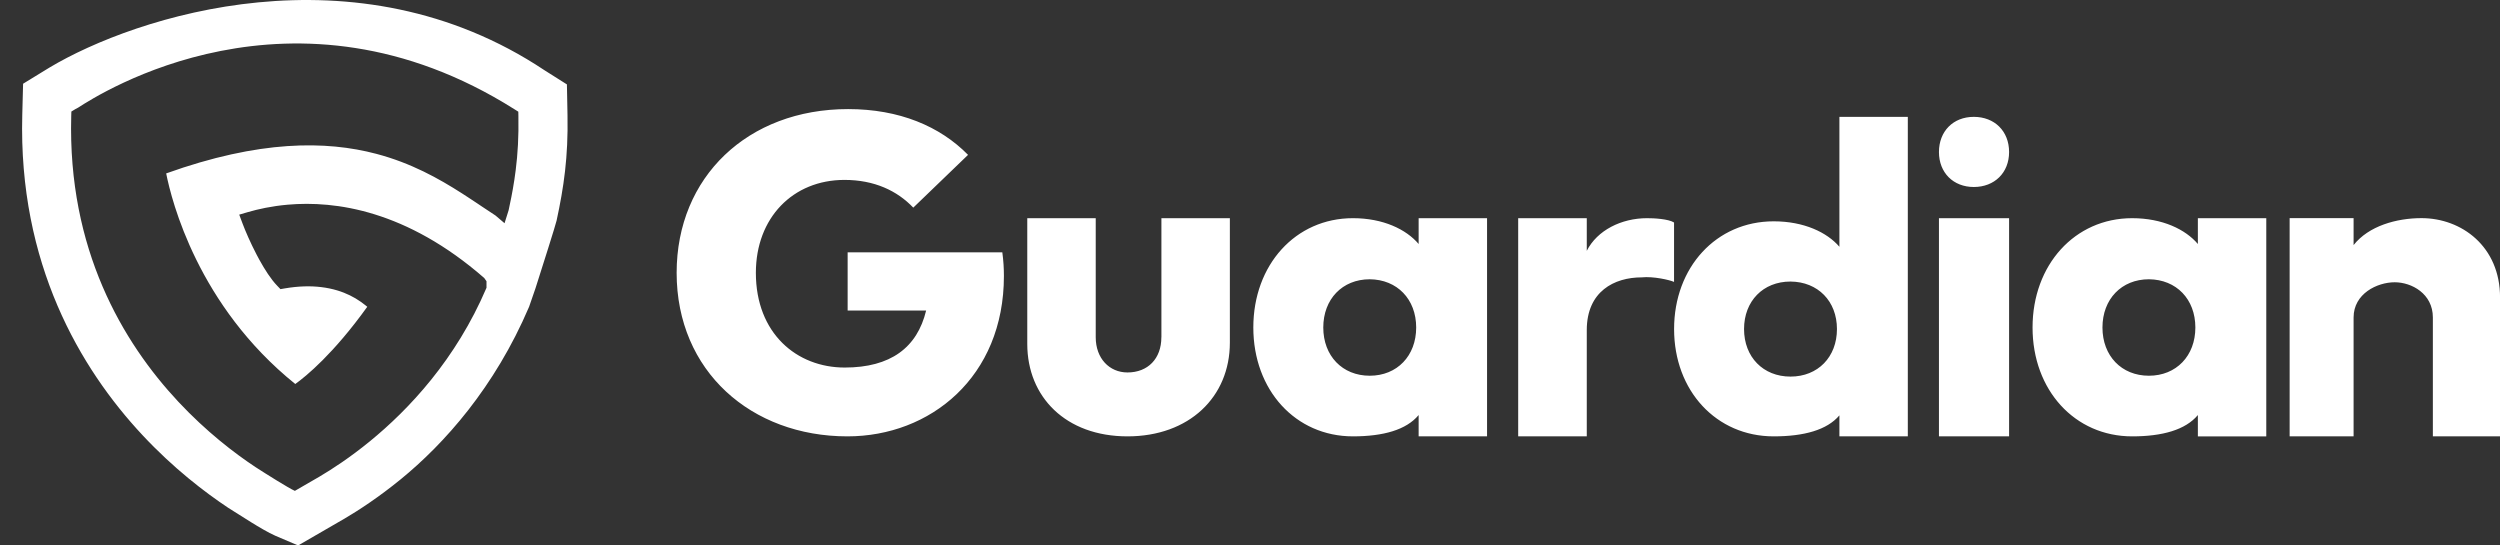 <svg fill="none" xmlns="http://www.w3.org/2000/svg" viewBox="0 0 55 12">
  <rect x="0" y="0" width="55" height="12" fill="#333333" stroke="none"/>
  <path fill-rule="evenodd" clip-rule="evenodd" d="M3.136 9.574c.681.729 1.367 1.253 1.885 1.598l.505.318c.141.087.38.232.537.299L6.559 12l1.011-.585.004-.002c.323-.19.759-.475 1.241-.868.959-.783 2.067-2.019 2.825-3.796l.141-.408c.147-.459.445-1.399.464-1.488.158-.73.257-1.401.24-2.314l-.013-.682-.491-.31C7.821-1.225 2.986.352 1.089 1.486c-.082.048-.421.258-.581.356l-.018.684C.402 5.796 1.763 8.105 3.136 9.574Zm4.997.138c.864-.705 1.898-1.805 2.57-3.381v-.144l-.05-.071C8.944 4.626 7.378 4.411 6.331 4.503c-.356.031-.652.098-.873.162l-.195.057.071.19c.064.171.177.432.311.689.02.038.04.076.061.114.119.216.256.431.395.574l.069.072.099-.017c.308-.052.571-.055.794-.028.263.031.471.102.633.181.045.022.087.045.125.067.091.054.164.108.222.155.013.011.025.021.037.03-.74 1.032-1.347 1.53-1.584 1.699-2.141-1.723-2.721-4.03-2.84-4.633 2.053-.736 3.517-.723 4.625-.43.763.202 1.364.537 1.887.872.046.03.092.059.137.089.066.043.13.086.194.128.031.021.061.041.092.062.106.071.209.14.311.206l.198.169.09-.287c.021-.098.041-.194.06-.29.012-.06.023-.119.033-.178.024-.136.045-.272.062-.41.046-.363.068-.741.06-1.188l-.002-.101-.086-.054C6.435-.677 2.175 2.074 1.717 2.369c-.015.009-.054.028-.06.032l-.087.053-.003.102c-.079 2.924 1.13 4.971 2.357 6.283.613.655 1.23 1.128 1.695 1.436.234.151.735.467.868.524l.541-.313c.283-.167.674-.422 1.106-.775ZM18.658 2.4c-2.208 0-3.772 1.494-3.772 3.602 0 2.168 1.646 3.598 3.757 3.598 1.823 0 3.443-1.305 3.443-3.528 0-.169-.01-.337-.035-.521h-3.403v1.28h1.727c-.197.819-.785 1.255-1.792 1.255-1.053 0-1.954-.749-1.954-2.084 0-1.211.815-2.044 1.949-2.044.658 0 1.159.238 1.514.61l1.205-1.161c-.618-.63-1.514-1.007-2.638-1.007Zm25.542.945c0 .456-.321.769-.776.769-.45 0-.767-.313-.767-.769 0-.456.312-.774.767-.774.455 0 .776.313.776.774Zm0 1.455h-1.543v4.8h1.543v-4.8Zm-9.291.718v-.718h-1.509V9.6h1.509V7.262c0-.851.604-1.16 1.209-1.16.255-.026.613.056.711.1V4.895c-.123-.079-.447-.096-.594-.095-.564 0-1.097.266-1.326.718ZM32.715 9.6v-4.8h-1.505v.568c-.272-.322-.78-.568-1.446-.568-1.264 0-2.191 1.027-2.191 2.405s.928 2.395 2.191 2.395c.666 0 1.175-.142 1.446-.469v.469h1.505Zm-2.581-3.456c.602.005 1.022.437 1.022 1.061 0 .624-.42 1.061-1.022 1.061-.602 0-1.022-.437-1.022-1.061 0-.624.42-1.061 1.022-1.061Zm19.724-1.344v4.8h-1.505v-.469c-.272.326-.78.469-1.446.469-1.263 0-2.191-1.018-2.191-2.395s.928-2.405 2.191-2.405c.666 0 1.175.247 1.446.568V4.8h1.505ZM48.298 7.205c0-.624-.419-1.056-1.022-1.061-.602 0-1.022.437-1.022 1.061 0 .624.419 1.061 1.022 1.061.602 0 1.022-.437 1.022-1.061Zm-6.326 2.395V2.571h-1.505v2.858c-.272-.317-.78-.56-1.446-.56-1.264 0-2.191 1.012-2.191 2.37 0 1.358.928 2.361 2.191 2.361.666 0 1.175-.14 1.446-.462v.462h1.505Zm-2.581-3.406c.602.005 1.022.43 1.022 1.045s-.419 1.046-1.022 1.046c-.602 0-1.022-.431-1.022-1.046s.419-1.045 1.022-1.045ZM25.551 7.42V4.8h1.506v2.738c0 1.195-.894 2.062-2.252 2.062s-2.205-.867-2.205-2.033V4.8h1.506v2.62c0 .465.301.774.698.774.45 0 .746-.304.746-.774Zm29.449-.877V9.6h-1.477V6.984c0-.524-.469-.774-.839-.774-.385 0-.905.25-.905.774v2.615H50.372v-4.8h1.407v.593c.331-.421.944-.593 1.494-.593.881 0 1.728.622 1.728 1.744Z" fill="#fff"/>
</svg>
